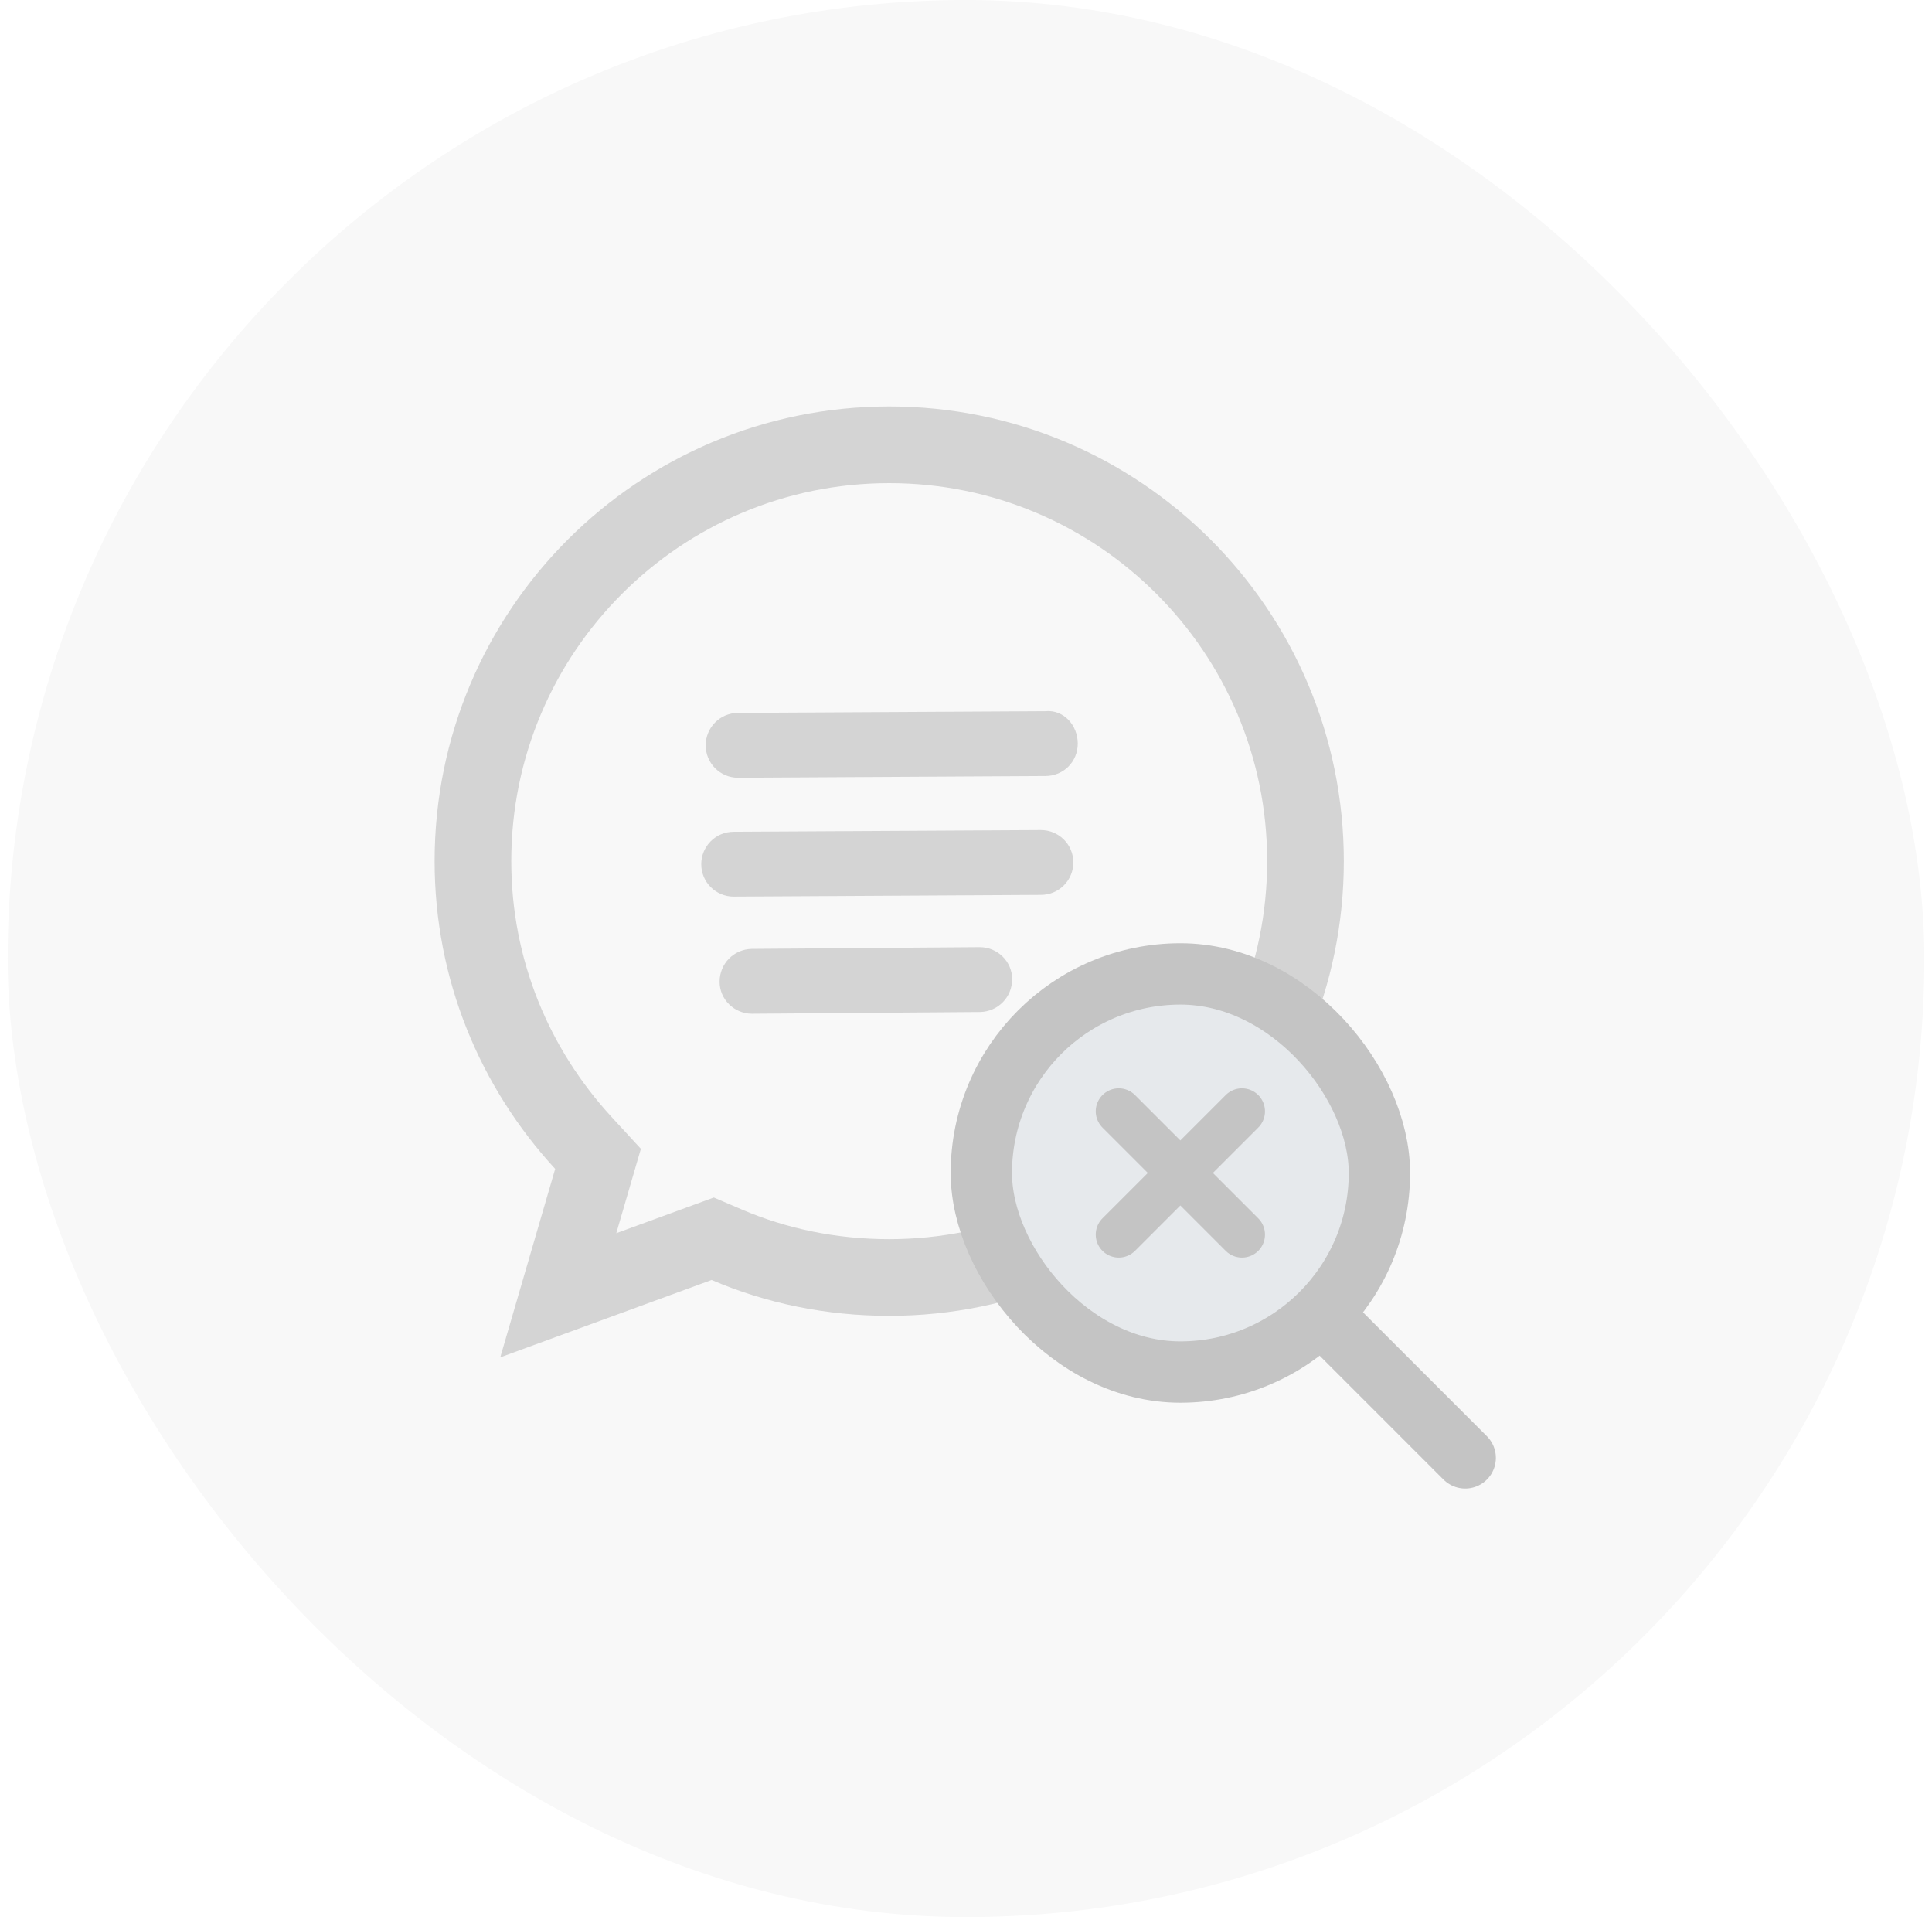 <svg width="126" height="125" viewBox="0 0 126 125" fill="none" xmlns="http://www.w3.org/2000/svg">
<g clip-path="url(#clip0_10113_96828)">
<rect x="0.5" width="125" height="125" rx="62.5" fill="black" fill-opacity="0.03"/>
<path d="M57.992 29C72.986 29 85.141 41.155 85.141 56.148C85.141 71.142 72.986 83.297 57.992 83.297C54.211 83.297 50.629 82.547 47.394 81.16L46.481 80.769L45.55 81.11L36.409 84.456L38.607 76.914L39.002 75.56L38.047 74.522C33.574 69.661 30.844 63.239 30.844 56.148C30.844 41.155 42.999 29 57.992 29Z" stroke="#D4D4D4" stroke-width="5"/>
<path d="M48.137 50.71C46.982 50.71 46.023 49.78 46.023 48.596C46.023 47.441 46.953 46.482 48.137 46.482L68.175 46.37C69.387 46.257 70.289 47.3 70.289 48.483C70.289 49.667 69.359 50.597 68.175 50.597L48.137 50.71Z" fill="#D4D4D4"/>
<path d="M47.848 58.46C46.693 58.46 45.734 57.53 45.734 56.346C45.734 55.191 46.664 54.232 47.848 54.232L67.886 54.12C69.042 54.12 70 55.05 70 56.233C70 57.389 69.07 58.347 67.886 58.347L47.848 58.46Z" fill="#D4D4D4"/>
<path d="M49.043 66.097C47.888 66.097 46.93 65.166 46.93 64.011C46.93 62.827 47.86 61.897 49.015 61.869L63.896 61.756C65.051 61.756 66.01 62.686 66.01 63.842C66.01 65.026 65.08 65.956 63.924 65.984L49.043 66.097Z" fill="#D4D4D4"/>
<g clip-path="url(#clip1_10113_96828)">
<rect x="64" y="63.5" width="25.962" height="25.962" rx="12.981" fill="#E6E9EC" stroke="#C4C4C4" stroke-width="4"/>
<path d="M80.999 80.498L72.961 72.46" stroke="#C4C4C4" stroke-width="3" stroke-miterlimit="10" stroke-linecap="round"/>
<path d="M80.999 72.46L72.961 80.498" stroke="#C4C4C4" stroke-width="3" stroke-miterlimit="10" stroke-linecap="round"/>
<path d="M86.766 86.268L95.556 95.059" stroke="#C4C4C4" stroke-width="4" stroke-linecap="round"/>
</g>
</g>
<defs>
<clipPath id="clip0_10113_96828">
<rect width="125" height="125" fill="white" transform="translate(0.5)"/>
</clipPath>
<clipPath id="clip1_10113_96828">
<rect width="38" height="38" fill="white" transform="translate(62 61.5)"/>
</clipPath>
</defs>
</svg>
